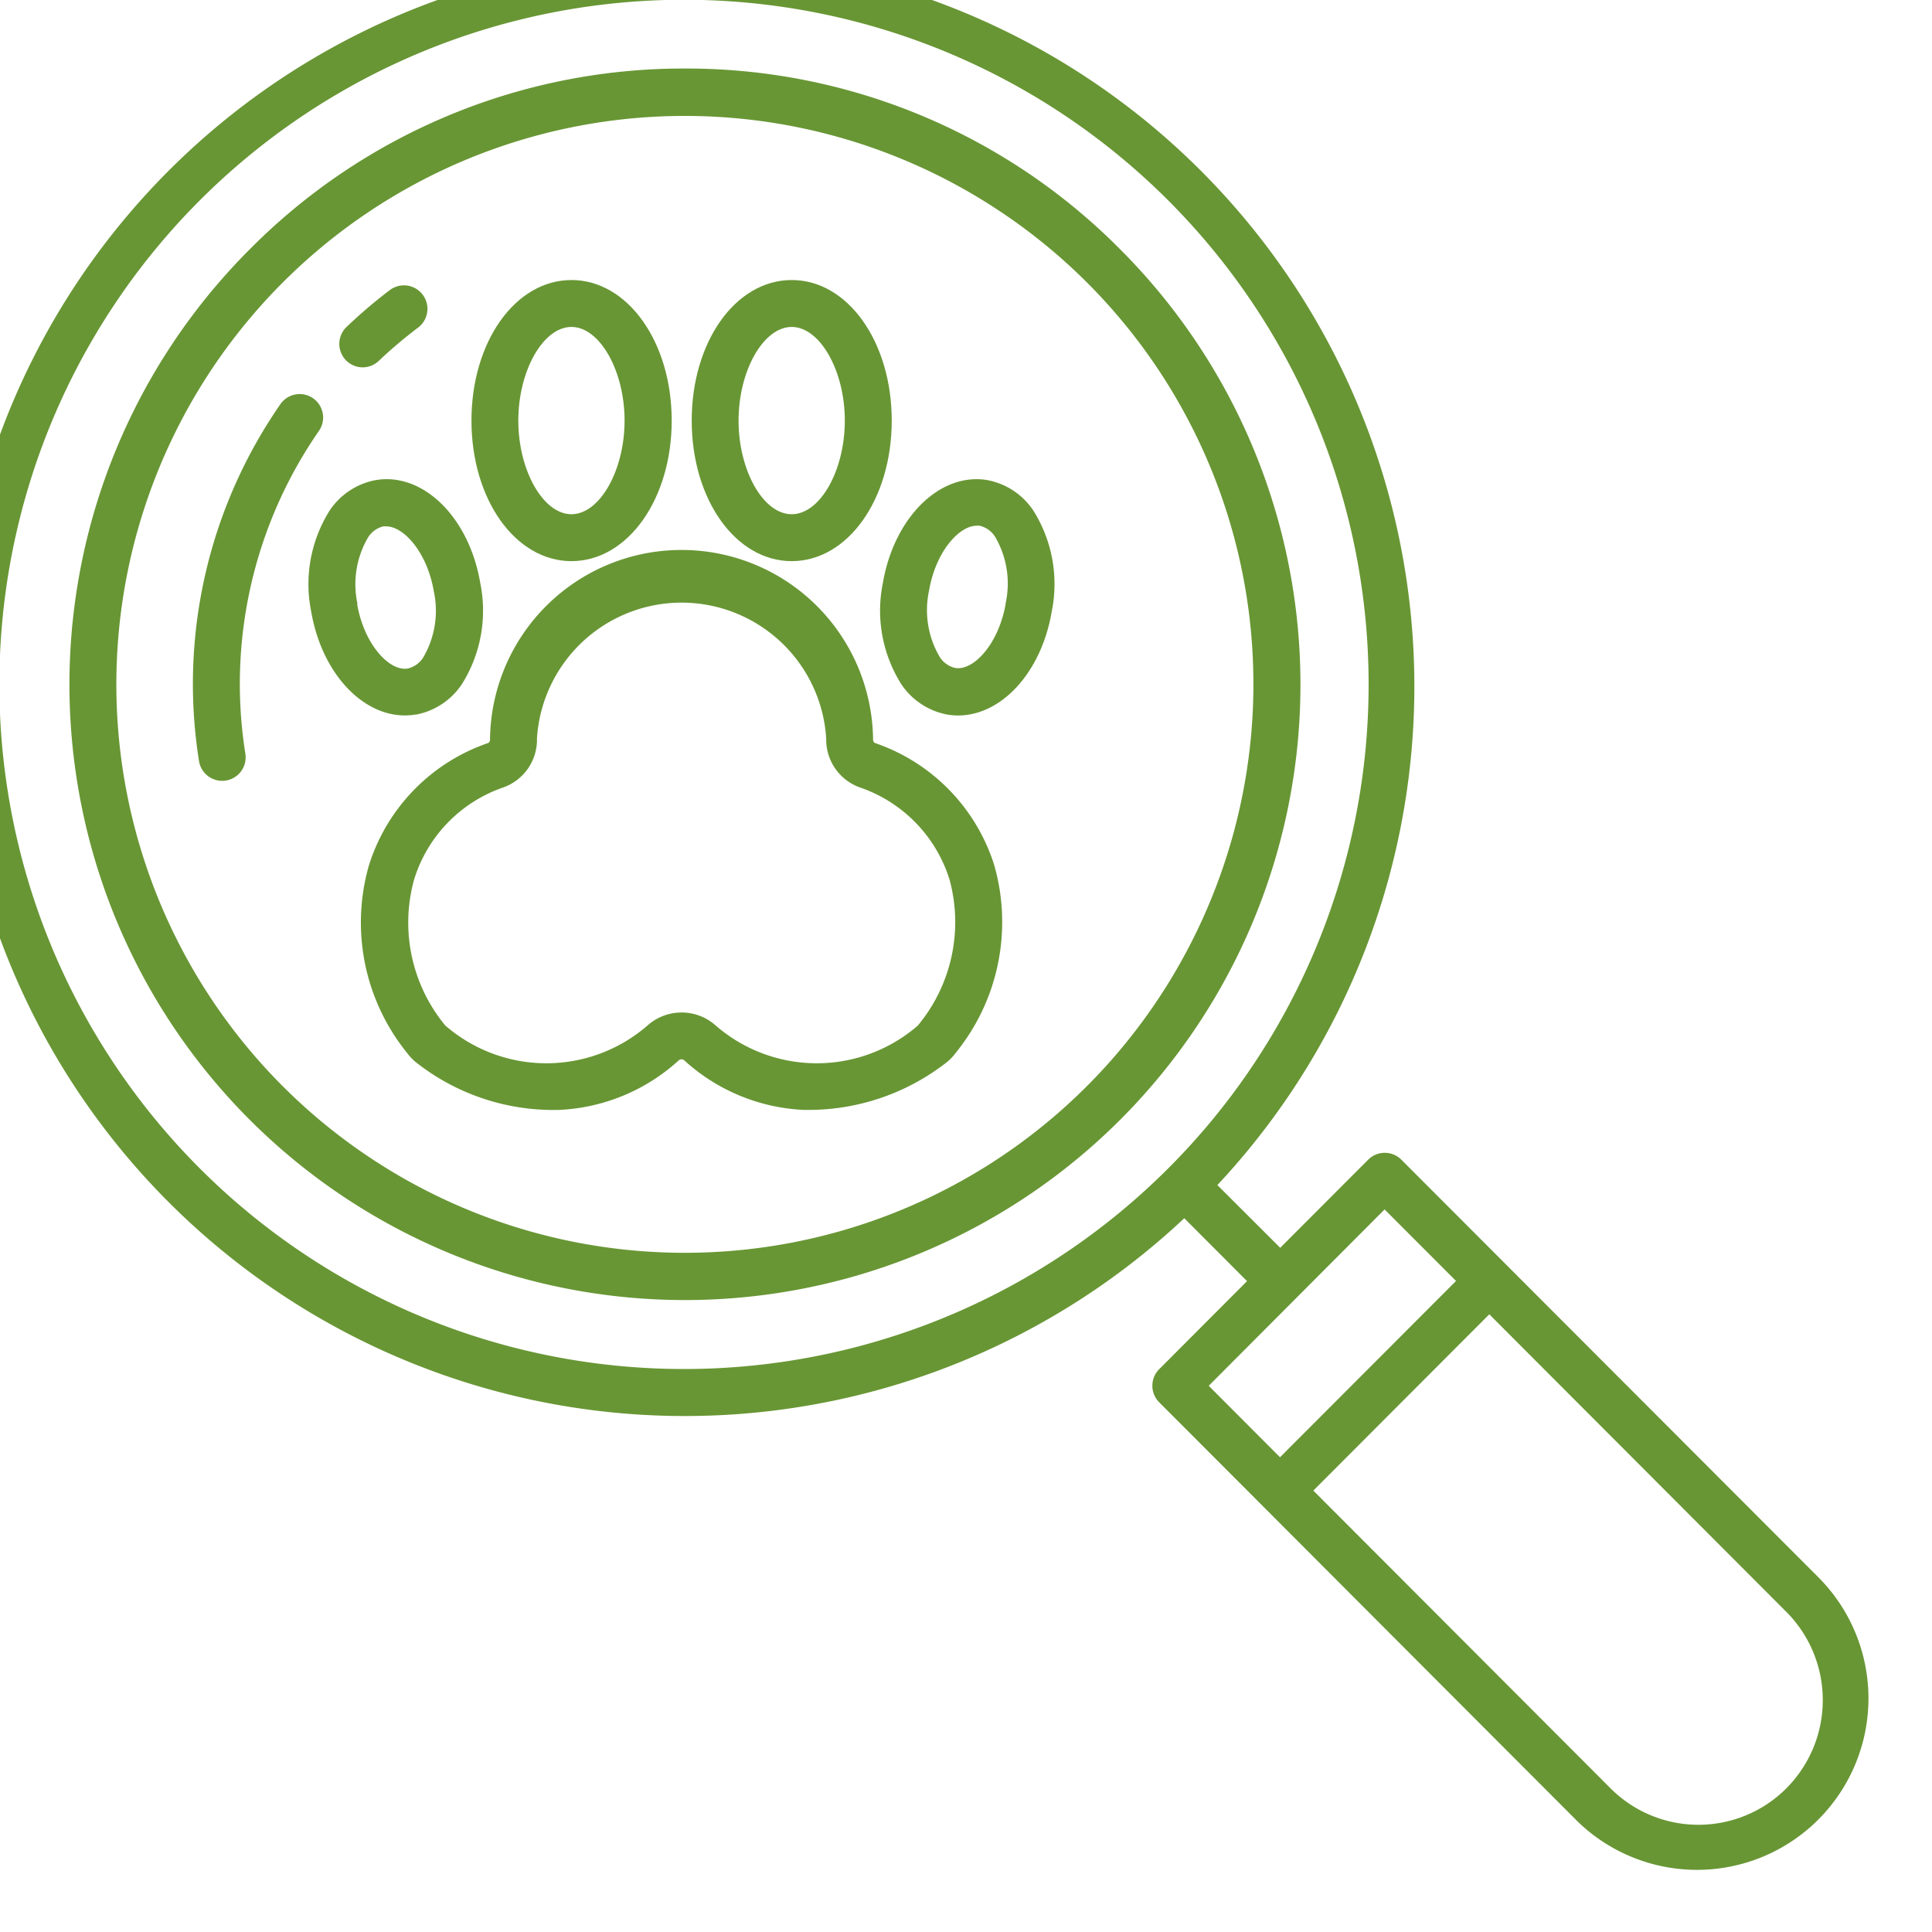 <svg xmlns="http://www.w3.org/2000/svg" xmlns:xlink="http://www.w3.org/1999/xlink" width="36" height="36" viewBox="0 0 36 36">
  <defs>
    <clipPath id="clip-path">
      <rect id="Rectangle_140" data-name="Rectangle 140" width="36" height="36" transform="translate(-0.059 -0.059)" fill="#689634" stroke="#707070" stroke-width="1"/>
    </clipPath>
  </defs>
  <g id="Mask_Group_23" data-name="Mask Group 23" transform="translate(0.059 0.059)" clip-path="url(#clip-path)">
    <g id="search_1_" data-name="search (1)" transform="translate(-0.898 -0.933)">
      <path id="Path_296" data-name="Path 296" d="M12.775,1.307a11.373,11.373,0,0,0-8.1,3.362,11.469,11.469,0,1,0,16.206,0,11.374,11.374,0,0,0-8.1-3.362Zm9.81,15.47A10.592,10.592,0,1,1,18.637,3.96,10.578,10.578,0,0,1,22.585,16.777Z" transform="translate(0.824 0.844)" fill="#689634"/>
      <path id="Path_297" data-name="Path 297" d="M27.312,22.827a.437.437,0,0,0-.618,0l-1.639,1.642L23.884,23.3a13.595,13.595,0,1,0-.617.618l1.17,1.172L22.8,26.731a.437.437,0,0,0,0,.617l7.794,7.808a3.195,3.195,0,0,0,4.515-4.521Zm-4.349.167a12.757,12.757,0,1,1,2.8-4.219,12.715,12.715,0,0,1-2.8,4.219Zm.76,4.046L27,23.754l1.331,1.333-3.28,3.285Zm10.764,7.5a2.315,2.315,0,0,1-3.278,0l-5.537-5.547,3.279-3.285,5.536,5.546a2.33,2.33,0,0,1,0,3.286Z" transform="translate(-0.361 -0.344)" fill="#689634"/>
      <path id="Path_298" data-name="Path 298" d="M4,4.64a.436.436,0,0,0,.3-.12A8.4,8.4,0,0,1,5.033,3.9a.437.437,0,1,0-.526-.7,9.269,9.269,0,0,0-.8.681A.437.437,0,0,0,4,4.64Z" transform="translate(3.596 3.079)" fill="#689634"/>
      <path id="Path_299" data-name="Path 299" d="M4.584,4.1a.437.437,0,0,0-.608.11,9.149,9.149,0,0,0-1.517,6.649.437.437,0,1,0,.864-.135A8.278,8.278,0,0,1,4.694,4.708a.437.437,0,0,0-.11-.608Z" transform="translate(2.088 4.195)" fill="#689634"/>
      <path id="Path_300" data-name="Path 300" d="M13.34,8.925c-.037-.013-.044-.044-.044-.082V8.834a3.569,3.569,0,0,0-7.137,0v.011c0,.036-.006.068-.044.08A3.522,3.522,0,0,0,3.9,11.21,3.862,3.862,0,0,0,4.616,14.7a.947.947,0,0,0,.2.2,4.135,4.135,0,0,0,2.644.858,3.547,3.547,0,0,0,2.217-.924.078.078,0,0,1,.1,0,3.545,3.545,0,0,0,2.216.924q.088,0,.176,0a4.179,4.179,0,0,0,2.467-.862.938.938,0,0,0,.2-.2,3.865,3.865,0,0,0,.72-3.492A3.522,3.522,0,0,0,13.34,8.925Zm.795,5.256a.066.066,0,0,1-.014.014,2.873,2.873,0,0,1-3.752-.005.955.955,0,0,0-1.281,0,2.873,2.873,0,0,1-3.752.005.066.066,0,0,1-.014-.013,3.009,3.009,0,0,1-.579-2.712A2.633,2.633,0,0,1,6.4,9.752a.946.946,0,0,0,.634-.908V8.834a2.7,2.7,0,0,1,5.389,0v.008a.947.947,0,0,0,.634.91,2.645,2.645,0,0,1,1.665,1.718,3.015,3.015,0,0,1-.587,2.711Z" transform="translate(3.811 5.797)" fill="#689634"/>
      <path id="Path_301" data-name="Path 301" d="M5.306,9.119a1.321,1.321,0,0,0,.859-.568,2.576,2.576,0,0,0,.342-1.884C6.3,5.442,5.442,4.6,4.559,4.749a1.321,1.321,0,0,0-.859.568A2.576,2.576,0,0,0,3.357,7.2c.194,1.13.938,1.934,1.745,1.934a1.225,1.225,0,0,0,.2-.017ZM4.219,7.054a1.722,1.722,0,0,1,.194-1.231A.465.465,0,0,1,4.7,5.611a.316.316,0,0,1,.053,0c.332,0,.765.489.888,1.207a1.722,1.722,0,0,1-.194,1.231.465.465,0,0,1-.292.211c-.337.058-.812-.445-.942-1.2Z" transform="translate(3.281 5.071)" fill="#689634"/>
      <path id="Path_302" data-name="Path 302" d="M6.532,8.309C7.578,8.309,8.4,7.158,8.4,5.69S7.578,3.071,6.532,3.071,4.669,4.222,4.669,5.69,5.487,8.309,6.532,8.309Zm0-4.364c.527,0,.99.816.99,1.745s-.463,1.745-.99,1.745-.99-.816-.99-1.745S6.005,3.945,6.532,3.945Z" transform="translate(4.955 3.021)" fill="#689634"/>
      <path id="Path_303" data-name="Path 303" d="M10.074,4.749C9.19,4.6,8.335,5.442,8.125,6.666a2.574,2.574,0,0,0,.342,1.884,1.321,1.321,0,0,0,.859.568,1.224,1.224,0,0,0,.2.017c.808,0,1.552-.8,1.745-1.934a2.572,2.572,0,0,0-.342-1.884,1.321,1.321,0,0,0-.859-.568Zm.34,2.3c-.13.758-.605,1.261-.942,1.2a.465.465,0,0,1-.292-.212,1.722,1.722,0,0,1-.194-1.231c.123-.719.556-1.207.888-1.207a.316.316,0,0,1,.053,0,.465.465,0,0,1,.292.211,1.722,1.722,0,0,1,.194,1.232Z" transform="translate(9.165 5.071)" fill="#689634"/>
      <path id="Path_304" data-name="Path 304" d="M8.369,8.309c1.045,0,1.864-1.151,1.864-2.619S9.415,3.071,8.369,3.071,6.506,4.222,6.506,5.69,7.324,8.309,8.369,8.309Zm0-4.364c.527,0,.99.816.99,1.745S8.9,7.435,8.369,7.435s-.99-.816-.99-1.745S7.842,3.945,8.369,3.945Z" transform="translate(7.222 3.021)" fill="#689634"/>
    </g>
  </g>
</svg>

